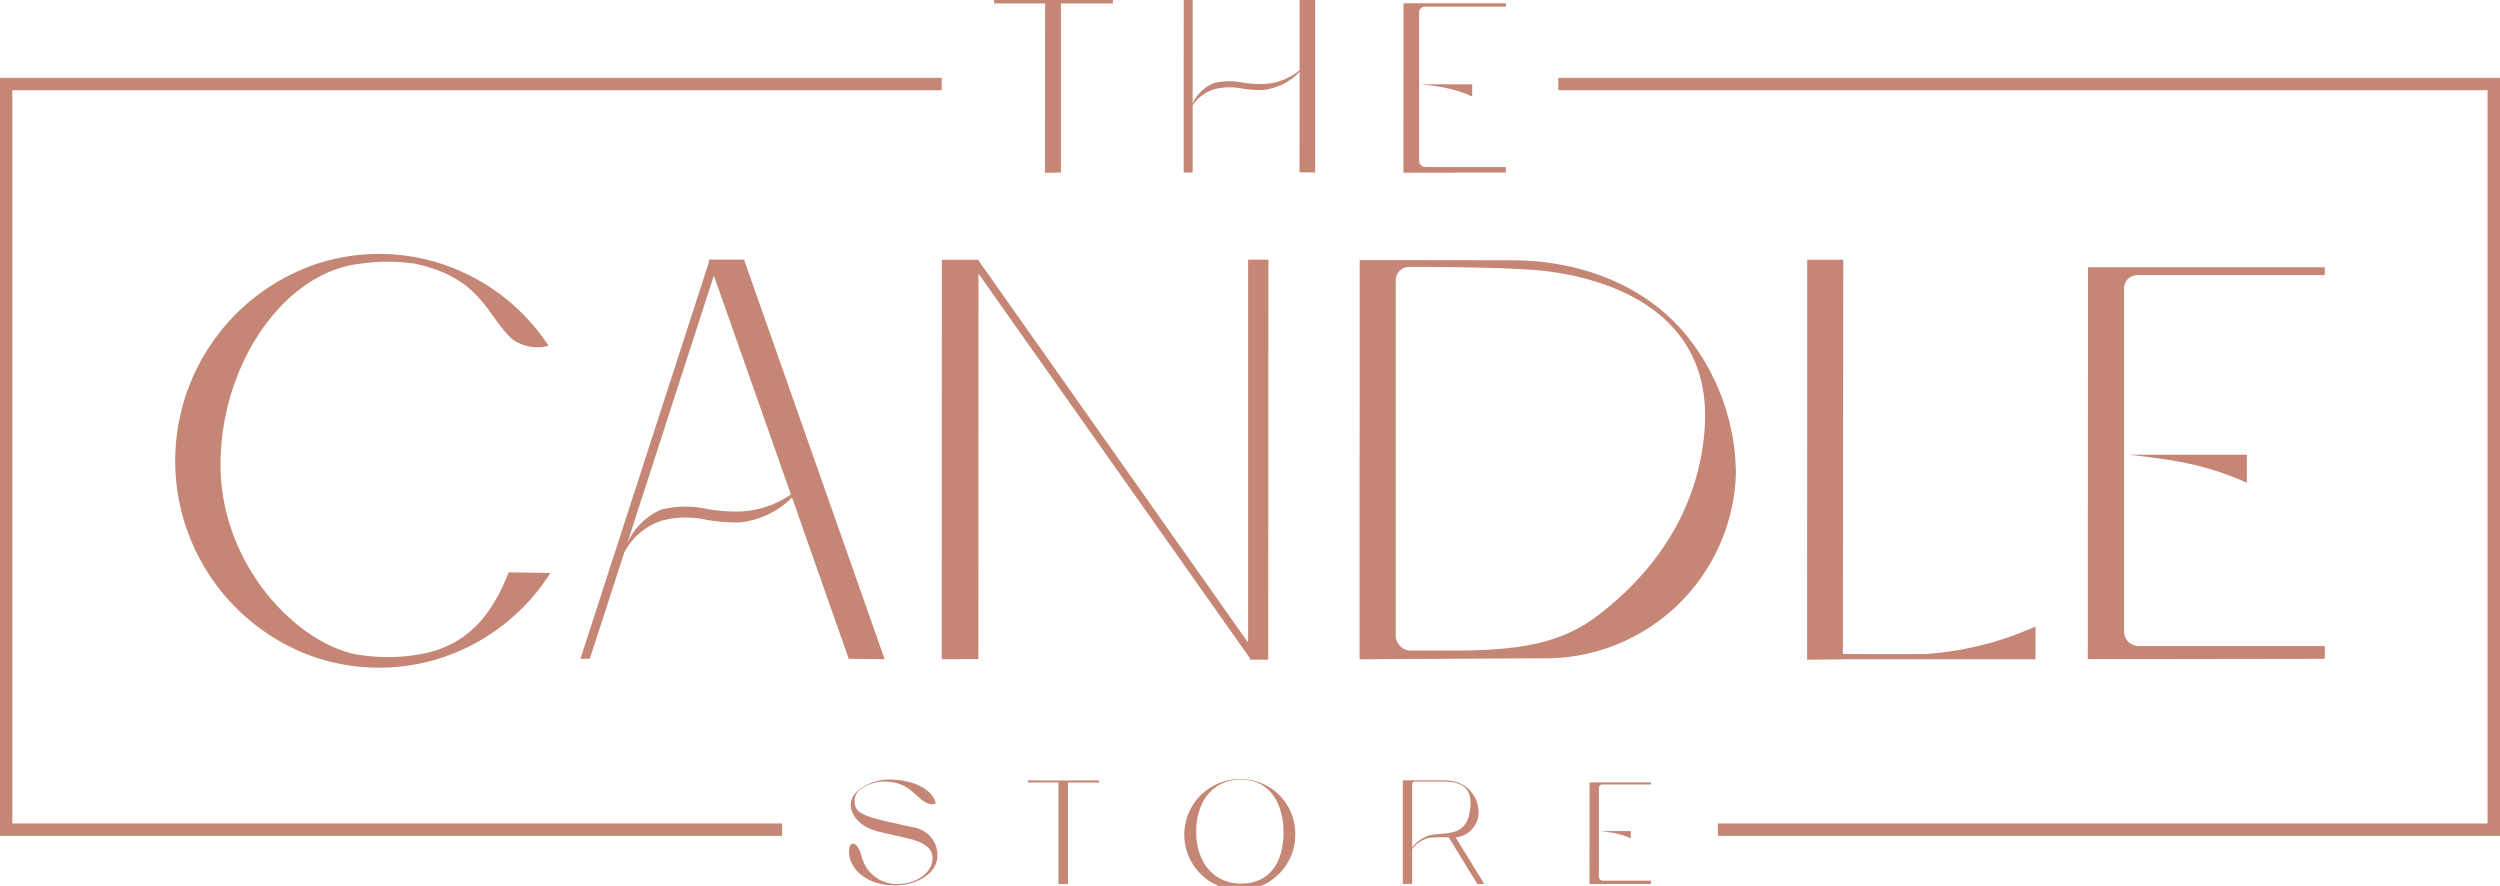 <svg xmlns="http://www.w3.org/2000/svg" width="355" height="125.801" viewBox="0 0 355 125.801">
  <g id="Candle_Store_Logo" data-name="Candle Store Logo" transform="translate(-296.564 -275.504)">
    <g id="Group_2" data-name="Group 2" transform="translate(321.443 311.562)">
      <g id="Group_1" data-name="Group 1" transform="translate(0 0)">
        <path id="Path_1" data-name="Path 1" d="M392.374,382.448a29.121,29.121,0,0,1-14.023,11.535,28.636,28.636,0,0,1-20.6,0,29.526,29.526,0,0,1,1.526-55.46,28.622,28.622,0,0,1,17.552,0,29,29,0,0,1,15.288,11.664,6.071,6.071,0,0,1-5.235-1c-3.512-3.251-4.337-8.673-13.773-10.66a26.552,26.552,0,0,0-7.679,0c-10.979,1.2-19.9,14.4-19.9,28.558,0,13.875,10.382,25.041,19.123,26.9a26.437,26.437,0,0,0,9.234,0c7.271-1.278,10.486-6.377,12.563-11.628Z" transform="translate(-339.095 -337.144)" fill="#c58675"/>
        <path id="Path_2" data-name="Path 2" d="M480.669,395.276l-5.1-.068-6.105-17.34-.992-2.839-.205-.6-.75-2.117a12.311,12.311,0,0,1-7.474,3.54,25.467,25.467,0,0,1-4.584-.359,13.605,13.605,0,0,0-6.382.087,9.292,9.292,0,0,0-5.372,4.5l-4.9,15.123h-1.334l18.263-56.381-.1-.291H460.7Zm-13.313-23.4-.03-.087L456.415,340.8l-10.072,31.123-.821,2.514-.188.6-.872,2.719-.354,1.092a9.366,9.366,0,0,1,4.729-4.788,14,14,0,0,1,6.637-.111,25.213,25.213,0,0,0,4.487.354A13.658,13.658,0,0,0,467.356,371.872Z" transform="translate(-379.925 -337.722)" fill="#c58675"/>
        <path id="Path_3" data-name="Path 3" d="M571.554,338.539l-.021,56.8h-2.6l0-.2-38.546-54.618-.019,54.733-5.2.022.017-56.733h5.122l.085.111,38.282,54.264V338.539Z" transform="translate(-416.321 -337.723)" fill="#c58675"/>
        <path id="Path_4" data-name="Path 4" d="M680.029,368.459q0,.532-.017,1.057a27.063,27.063,0,0,1-27.334,25.679l-20.964.1-5.118.046.02-56.689h5.119l16.534.022c9.487.012,18.833,3.408,24.775,10.7A31.614,31.614,0,0,1,680.029,368.459Zm-27.09-28.264c-4.158-.5-14.6-.581-19.3-.581a1.9,1.9,0,0,0-1.905,1.912V391.94a2.154,2.154,0,0,0,2.153,2.154h5.936c9.535,0,15.438-1.013,20.692-5.043,9.988-7.665,14.555-17.277,15.1-26.838C676.517,346.674,663.26,341.435,652.939,340.195Z" transform="translate(-458.417 -337.772)" fill="#c58675"/>
        <path id="Path_5" data-name="Path 5" d="M767.67,390.624v4.653h-27.3v.016l-5.13.05.016-56.8h5.121l-.062,55.992s8.843.04,11.79,0A45.5,45.5,0,0,0,767.67,390.624Z" transform="translate(-503.51 -337.723)" fill="#c58675"/>
        <path id="Path_6" data-name="Path 6" d="M837.027,341.5H810.4a1.889,1.889,0,0,0-1.88,1.881v48.7a2.084,2.084,0,0,0,2.084,2.084h26.423v1.813l-33.655.052.034-55.646h33.621ZM809.2,367h16.758v3.984a40.069,40.069,0,0,0-8.379-2.748C814.708,367.583,809.2,367,809.2,367Z" transform="translate(-531.785 -338.486)" fill="#c58675"/>
      </g>
    </g>
    <g id="Group_4" data-name="Group 4" transform="translate(417.126 386.142)">
      <g id="Group_3" data-name="Group 3" transform="translate(0 0)">
        <path id="Path_7" data-name="Path 7" d="M515.2,475.849c-.2,2.249-2.912,4.005-6.363,3.909s-5.812-2.031-6.129-4.266c-.3-2.132,1.082-2.318,1.741.122a5.148,5.148,0,0,0,4.377,3.929c3.147.269,5.627-1.445,5.686-3.554.05-1.754-1.632-2.506-4.027-3.021-.274-.06-3.115-.715-3.569-.821-2.652-.621-4.045-2.346-4-3.919a2.49,2.49,0,0,1,.675-1.58,4.184,4.184,0,0,1,.749-.652,7.173,7.173,0,0,1,4.528-1.247c3.188.093,5.776,1.56,6.106,3.371,0,0-.795.541-2.176-.665s-2.267-2.239-4.658-2.417a5.72,5.72,0,0,0-3.717,1.006,1.888,1.888,0,0,0-.942,1.473,1.968,1.968,0,0,0-.023.26c-.059,2.013,1.792,2.309,8.306,3.738A4,4,0,0,1,515.2,475.849Z" transform="translate(-502.664 -464.679)" fill="#c58675"/>
        <path id="Path_8" data-name="Path 8" d="M556.2,464.958l-.006.291h-4.425v14.4l-1.355.028,0-14.432H546.08v-.291Z" transform="translate(-520.683 -464.771)" fill="#c58675"/>
        <path id="Path_9" data-name="Path 9" d="M599.81,472.22a7.881,7.881,0,1,1-7.874-7.581A7.734,7.734,0,0,1,599.81,472.22Zm-1.668,0c0-4.186-1.977-7.513-6.038-7.513s-6.36,3.194-6.36,7.382,2.332,7.381,6.392,7.381S598.142,476.406,598.142,472.221Z" transform="translate(-536.446 -464.639)" fill="#c58675"/>
        <path id="Path_10" data-name="Path 10" d="M648.666,479.645l-.99.008-4.06-6.623a18.647,18.647,0,0,0-2.71.056,4.132,4.132,0,0,0-2.487,1.6v4.94l-1.332.015,0-14.716h5.785a6.837,6.837,0,0,1,2.089.321,4.547,4.547,0,0,1,2.884,4.5,3.609,3.609,0,0,1-3.249,3.287Zm-2.168-9.79c1.044-4.594-1.988-4.709-3.667-4.757-.271-.008-.86.01-1.14,0l-2.894,0a.377.377,0,0,0-.377.377v8.977a5.068,5.068,0,0,1,2.438-1.711C642.917,472.256,645.785,472.991,646.5,469.855Z" transform="translate(-558.454 -464.759)" fill="#c58675"/>
        <path id="Path_11" data-name="Path 11" d="M691.142,465.726h-6.906a.49.49,0,0,0-.488.488v12.631a.54.54,0,0,0,.541.541h6.854v.47l-8.73.013.009-14.434h8.721Zm-7.218,6.616h4.347v1.034a10.391,10.391,0,0,0-2.173-.713C685.353,472.492,683.923,472.342,683.923,472.342Z" transform="translate(-577.265 -464.97)" fill="#c58675"/>
      </g>
    </g>
    <g id="Group_6" data-name="Group 6" transform="translate(437.728 275.504)">
      <g id="Group_5" data-name="Group 5" transform="translate(0 0)">
        <path id="Path_12" data-name="Path 12" d="M554.756,275.506l-.01.485H547.37V300l-2.258.047.009-24.056h-7.237v-.485Z" transform="translate(-537.883 -275.505)" fill="#c58675"/>
        <path id="Path_13" data-name="Path 13" d="M602.57,275.5v24.5l-2.218-.029.006-14.25a8.552,8.552,0,0,1-5.282,2.573,17.117,17.117,0,0,1-2.81-.2,9.142,9.142,0,0,0-3.907.049,5.772,5.772,0,0,0-3.187,2.319v9.539H583.9l.007-24.5h1.264v14.714a5.7,5.7,0,0,1,3.039-2.918,9.406,9.406,0,0,1,4.067-.062,17.072,17.072,0,0,0,2.748.2,8.633,8.633,0,0,0,5.333-1.956V275.5Z" transform="translate(-556.982 -275.504)" fill="#c58675"/>
        <path id="Path_14" data-name="Path 14" d="M651.793,276.785H640.281a.817.817,0,0,0-.813.814v21.055a.9.9,0,0,0,.9.9h11.424v.784l-14.551.022.015-24.06h14.536Zm-12.03,11.028h7.246v1.723a17.254,17.254,0,0,0-3.623-1.187C642.144,288.064,639.763,287.813,639.763,287.813Z" transform="translate(-579.12 -275.835)" fill="#c58675"/>
      </g>
    </g>
    <g id="Group_9" data-name="Group 9" transform="translate(296.564 286.556)">
      <g id="Group_7" data-name="Group 7" transform="translate(0 0)">
        <path id="Path_15" data-name="Path 15" d="M407.623,402.035H296.564V294.4H430.286v1.755H298.319V400.28h109.3Z" transform="translate(-296.564 -294.398)" fill="#c58675"/>
      </g>
      <g id="Group_8" data-name="Group 8" transform="translate(221.278 0)">
        <path id="Path_16" data-name="Path 16" d="M808.56,402.035H697.5V400.28h109.3V296.153H674.839V294.4H808.56Z" transform="translate(-674.839 -294.398)" fill="#c58675"/>
      </g>
    </g>
  </g>
</svg>
